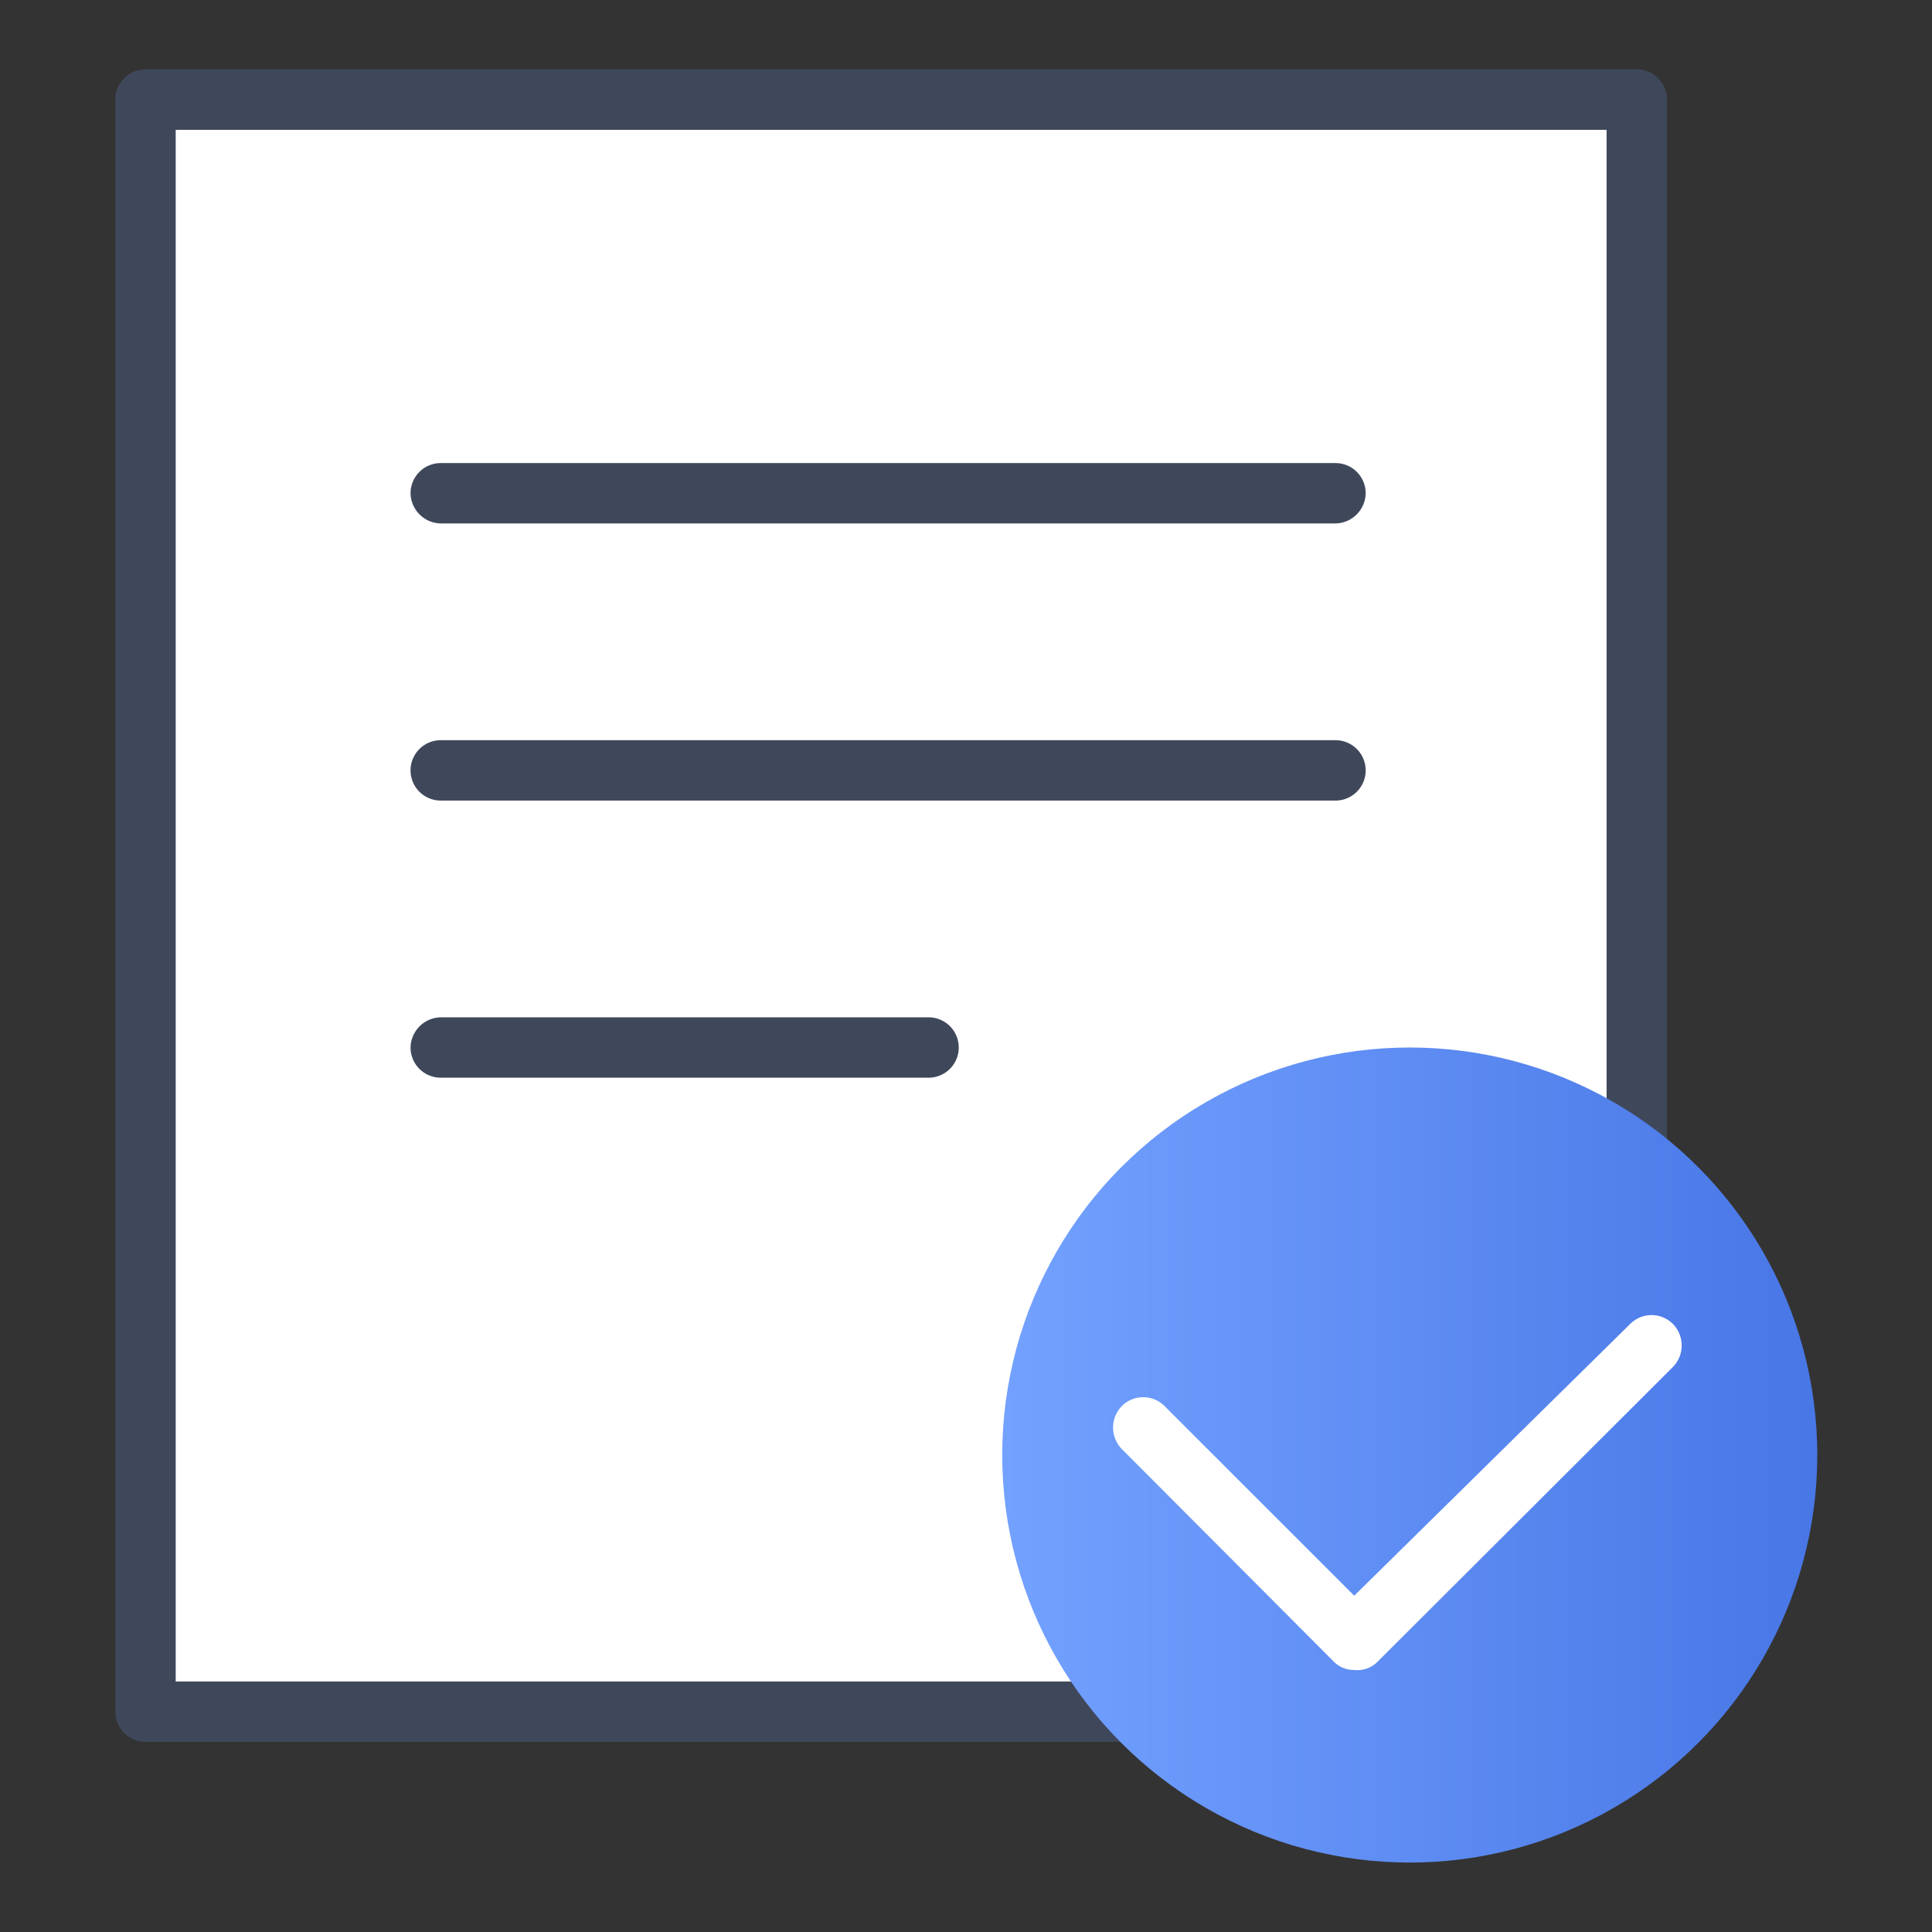 <svg id="图层_1" data-name="图层 1" xmlns="http://www.w3.org/2000/svg" viewBox="0 0 32 32">
    <rect x="0" y="0" width="32" height="32" fill="#333333" stroke="none"/>
    <defs>
        <style>.cls-1{fill:#fff;}.cls-2{fill:#3f485b;}.cls-3{fill:url(#未命名的渐变_30);}</style>
        <linearGradient id="未命名的渐变_30" x1="16.6" y1="24.1" x2="30.09" y2="24.1" gradientUnits="userSpaceOnUse">
            <stop offset="0" stop-color="#73a1ff"/>
            <stop offset="1" stop-color="#4877e6"/>
        </linearGradient>
    </defs>
    <rect class="cls-1" x="2.41" y="1.65" width="24.71" height="26.7"/>
    <path class="cls-2"
          d="M27.11,28.85H2.41a.5.5,0,0,1-.5-.5V1.65a.5.5,0,0,1,.5-.5h24.7a.5.5,0,0,1,.5.5v26.7A.5.5,0,0,1,27.11,28.85Zm-24.2-1h23.7V2.15H2.91Z"/>
    <circle class="cls-3" cx="23.35" cy="24.1" r="6.75"/>
    <path class="cls-1"
          d="M22.43,27.66a.47.47,0,0,1-.35-.15L18.58,24a.51.51,0,0,1,0-.71.5.5,0,0,1,.71,0l3.14,3.14L27,21.93a.5.5,0,0,1,.71,0,.51.51,0,0,1,0,.71l-4.88,4.87A.47.47,0,0,1,22.43,27.66Z"/>
    <path class="cls-2"
          d="M22.12,8.67H7.3a.51.51,0,0,1-.5-.5.5.5,0,0,1,.5-.5H22.12a.5.5,0,0,1,.5.5A.51.51,0,0,1,22.12,8.67Z"/>
    <path class="cls-2" d="M22.12,13.26H7.3a.5.5,0,1,1,0-1H22.12a.5.5,0,0,1,0,1Z"/>
    <path class="cls-2"
          d="M15.38,17.85H7.3a.5.5,0,0,1-.5-.5.51.51,0,0,1,.5-.5h8.08a.5.5,0,0,1,.5.5A.5.5,0,0,1,15.38,17.85Z"/>
</svg>
